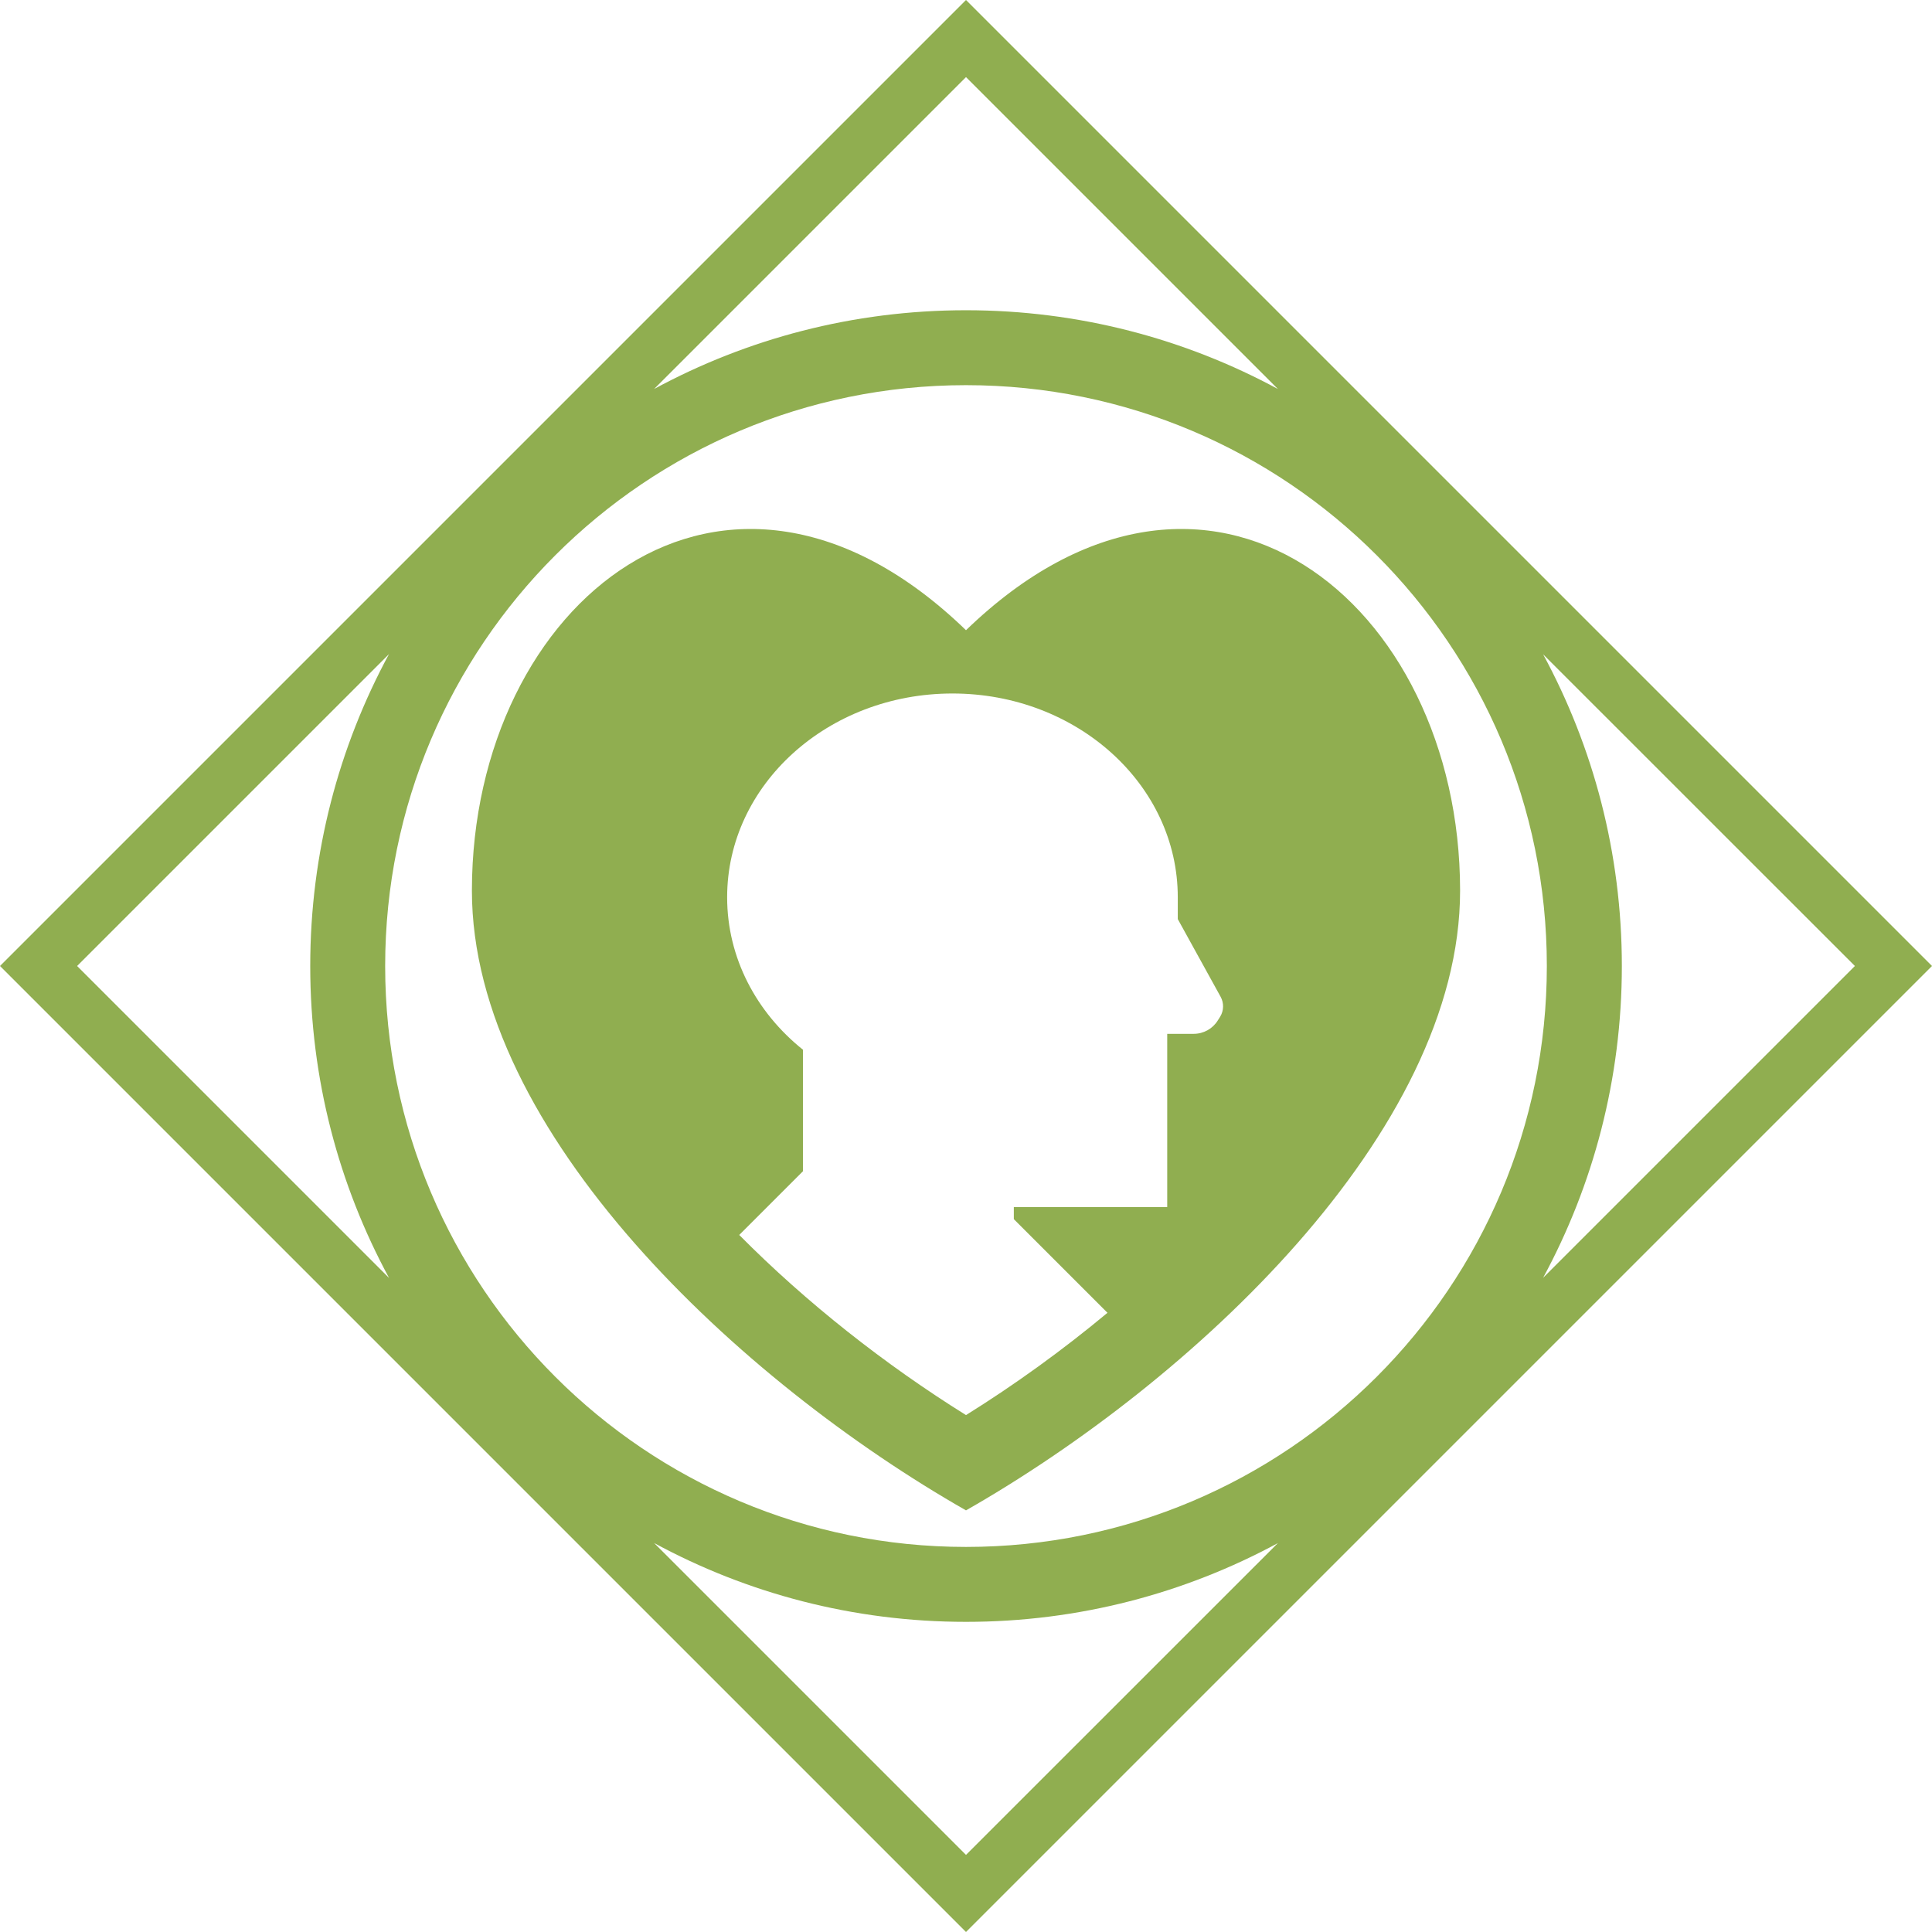 <?xml version="1.0" encoding="UTF-8" standalone="no"?>
<!-- Generator: Adobe Illustrator 22.1.0, SVG Export Plug-In . SVG Version: 6.00 Build 0)  -->

<svg
   xmlns:dc="http://purl.org/dc/elements/1.1/"
   xmlns:cc="http://creativecommons.org/ns#"
   xmlns:rdf="http://www.w3.org/1999/02/22-rdf-syntax-ns#"
   xmlns:svg="http://www.w3.org/2000/svg"
   xmlns="http://www.w3.org/2000/svg"
   xmlns:sodipodi="http://sodipodi.sourceforge.net/DTD/sodipodi-0.dtd"
   xmlns:inkscape="http://www.inkscape.org/namespaces/inkscape"
   version="1.1"
   id="Layer_2_1_"
   x="0px"
   y="0px"
   viewBox="0 0 212.48 212.48"
   enable-background="new 0 0 3947.94 3860.861"
   xml:space="preserve"
   sodipodi:docname="the_empath_guild.svg"
   inkscape:version="0.92.4 (5da689c313, 2019-01-14)"
   width="212.48"
   height="212.48"><defs
   id="defs5463" /><sodipodi:namedview
   pagecolor="#ffffff"
   bordercolor="#666666"
   borderopacity="1"
   objecttolerance="10"
   gridtolerance="10"
   guidetolerance="10"
   inkscape:pageopacity="0"
   inkscape:pageshadow="2"
   inkscape:window-width="1920"
   inkscape:window-height="1022"
   id="namedview5461"
   showgrid="false"
   inkscape:zoom="0.21212883"
   inkscape:cx="-1214.8039"
   inkscape:cy="-1501.9417"
   inkscape:window-x="1079"
   inkscape:window-y="709"
   inkscape:window-maximized="1"
   inkscape:current-layer="Layer_2_1_" />








































































<g
   id="g4328"
   transform="translate(-2487.063,-11.258)"
   style="fill:#90ae50;fill-opacity:1">
	<path
   d="m 2593.303,11.258 -106.24,106.24 106.24,106.24 106.24,-106.24 z m 0,8.48 34.3,34.3 c -10.21,-5.52 -21.89,-8.66 -34.3,-8.66 -12.42,0 -24.1,3.14 -34.3,8.66 z m -97.76,97.76 34.3,-34.3 c -5.52,10.2 -8.66,21.88 -8.66,34.3 0,12.42 3.14,24.1 8.67,34.31 z m 97.76,97.76 -34.3,-34.3 c 10.2,5.53 21.88,8.67 34.3,8.67 12.41,0 24.09,-3.14 34.3,-8.66 z m 0,-33.87 c -35.28,0 -63.88,-28.6 -63.88,-63.89 0,-35.28 28.6,-63.88 63.88,-63.88 35.28,0 63.88,28.6 63.88,63.88 0,35.29 -28.6,63.89 -63.88,63.89 z m 72.13,-63.89 c 0,-12.41 -3.14,-24.09 -8.66,-34.28 l 34.29,34.28 -34.29,34.29 c 5.52,-10.2 8.66,-21.88 8.66,-34.29 z"
   id="path4324"
   inkscape:connector-curvature="0"
   style="fill:#90ae50;fill-opacity:1" />
	<path
   d="m 2593.303,80.568 c -26.51,-25.65 -54.32,-3.13 -54.34,28.62 -0.02,26.63 29.58,54.06 54.34,68.18 24.76,-14.12 54.36,-41.55 54.34,-68.18 -0.02,-31.75 -27.83,-54.27 -54.34,-28.62 z m 27.95,42.51 -0.26,0.41 c -0.56,0.91 -1.56,1.47 -2.65,1.47 h -2.91 v 19.05 h -16.87 v 1.33 l 10.3,10.3 c -4.96,4.13 -10.23,7.93 -15.56,11.25 -8.86,-5.52 -17.56,-12.36 -24.94,-19.81 l 7.01,-7.01 v -13.36 c -5.12,-4.1 -8.34,-10.1 -8.34,-16.77 0,-12.38 11.09,-22.41 24.78,-22.41 13.68,0 24.78,10.03 24.78,22.41 v 2.4 l 4.71,8.54 c 0.38,0.69 0.36,1.53 -0.05,2.2 z"
   id="path4326"
   inkscape:connector-curvature="0"
   style="fill:#90ae50;fill-opacity:1" />
</g>










































































































</svg>